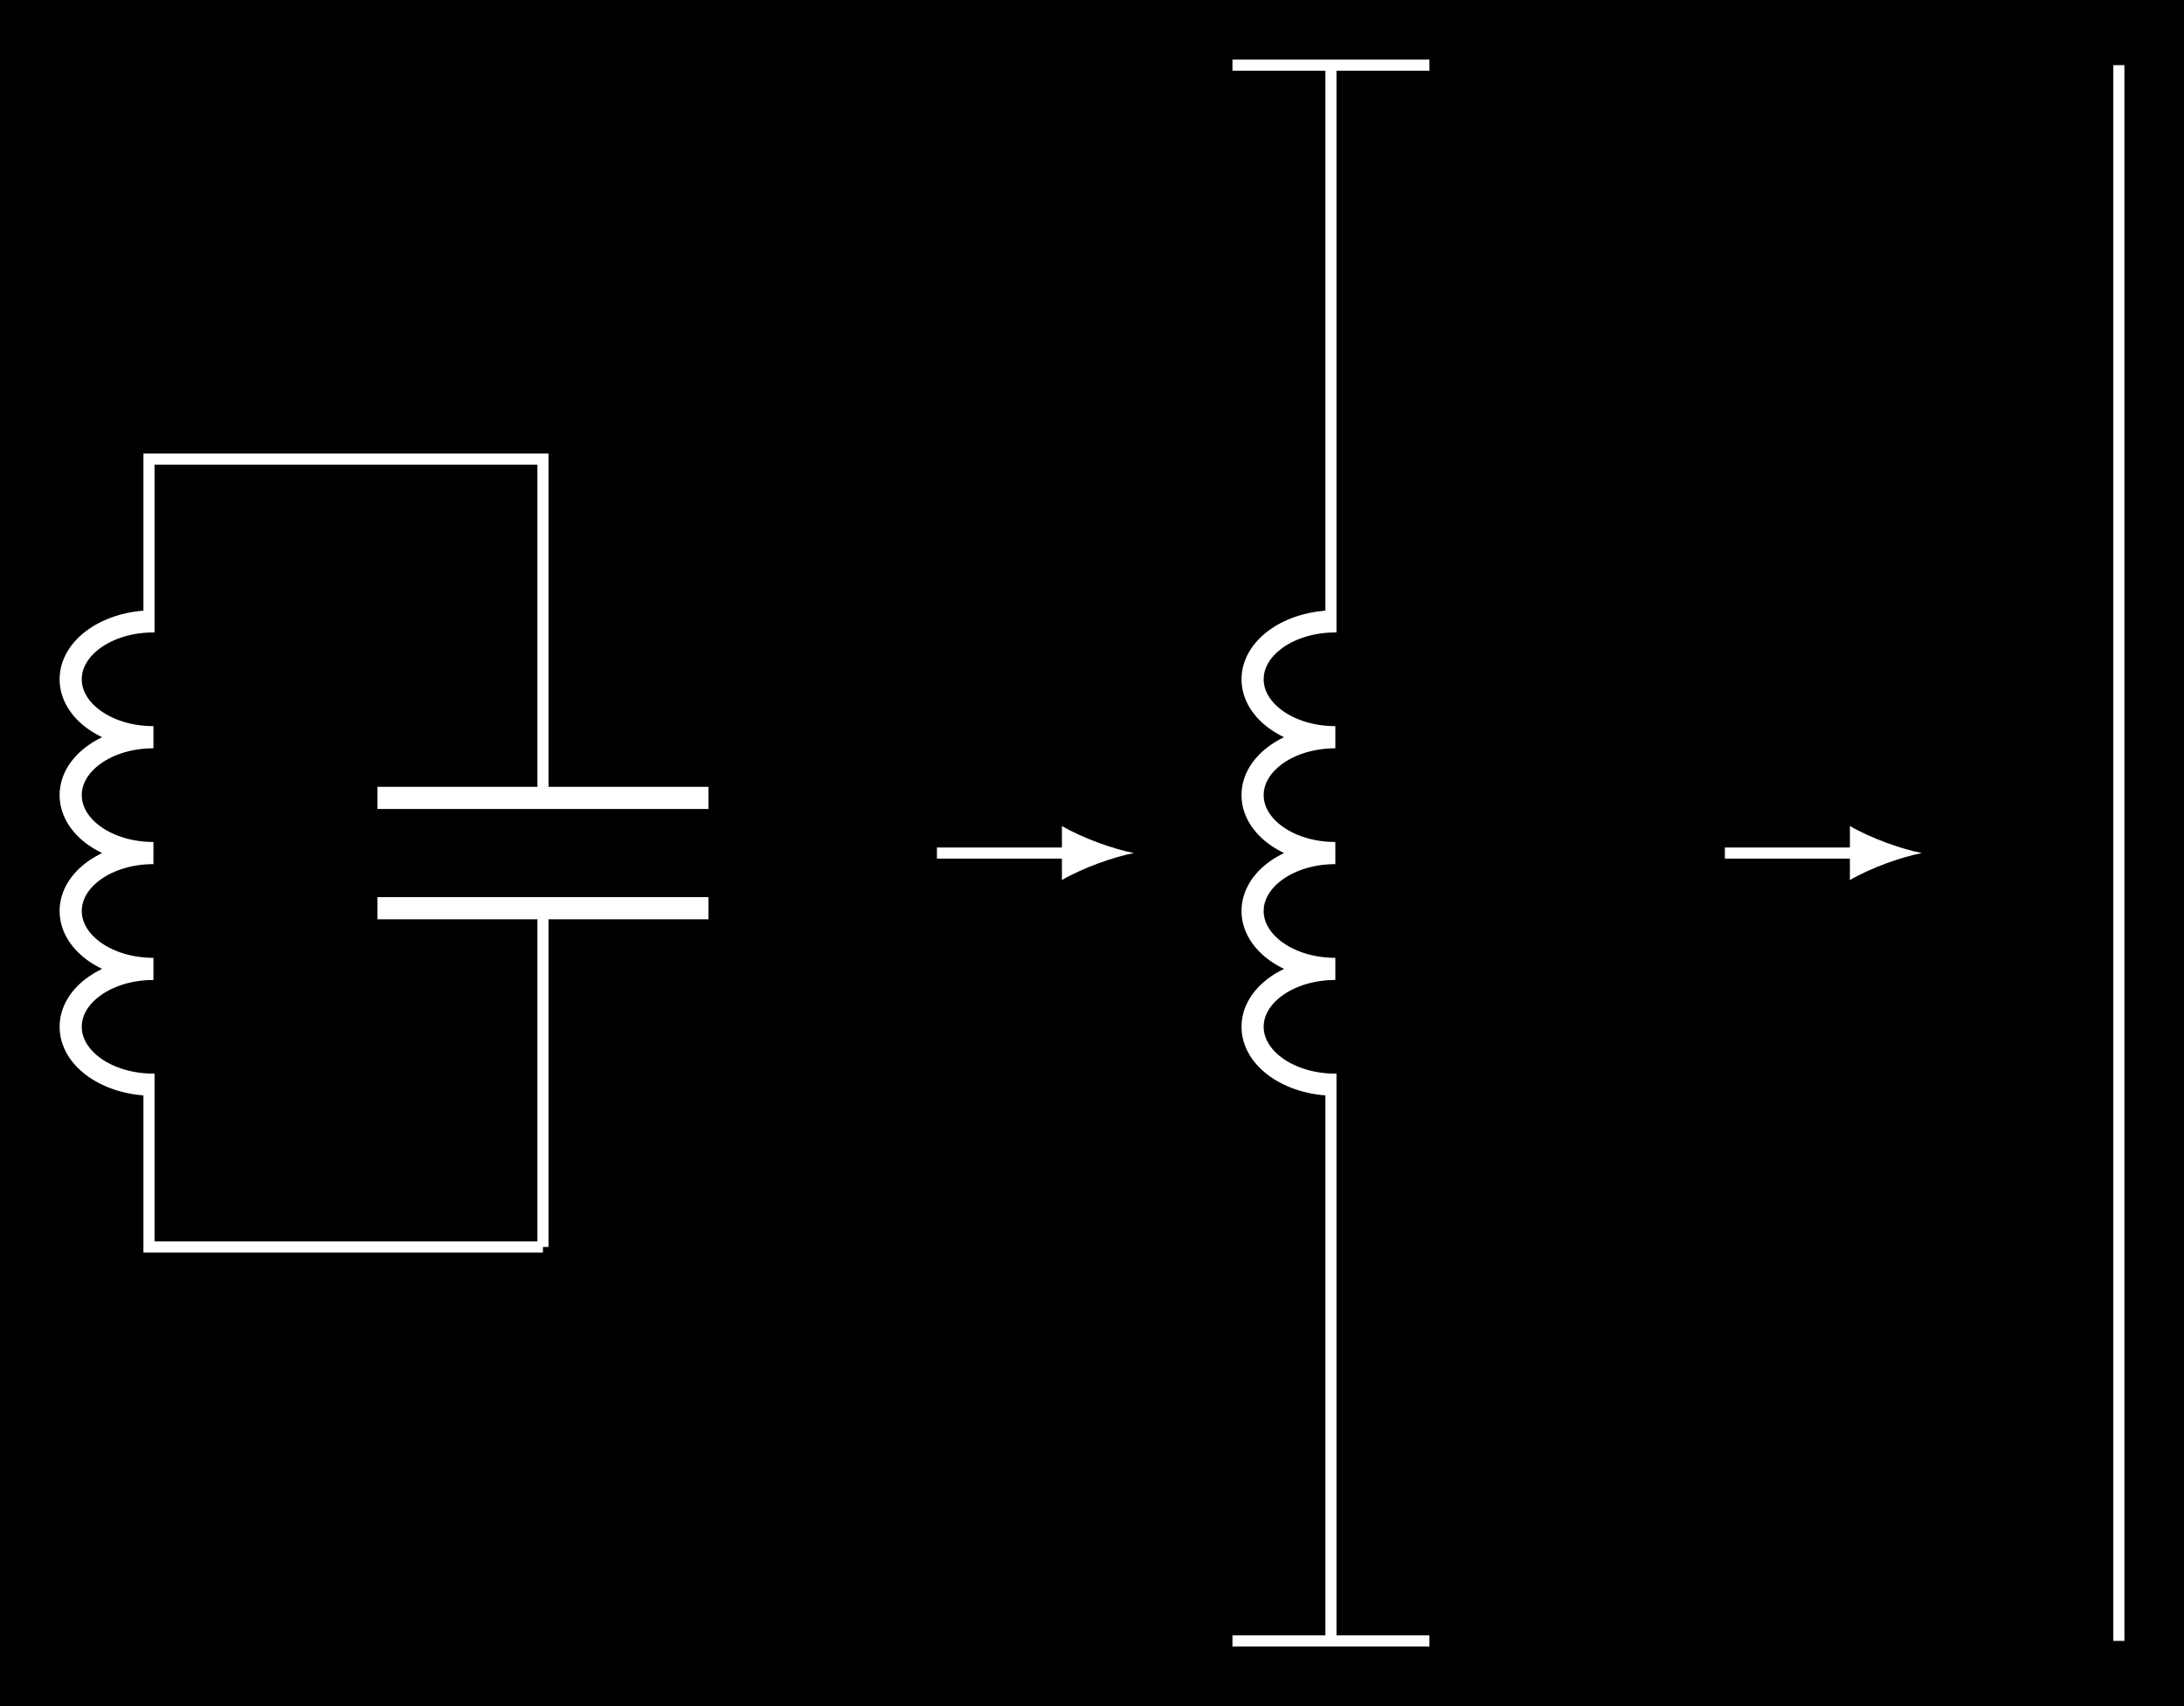 <?xml version="1.0" encoding="UTF-8"?>
<svg xmlns="http://www.w3.org/2000/svg" xmlns:xlink="http://www.w3.org/1999/xlink" width="157.14pt" height="122.762pt" viewBox="0 0 157.14 122.762" version="1.1">
<rect x="0" y="0" width="157.14" height="122.762" fill="#808080" stroke="none"/>
<defs>
<clipPath id="clip1">
  <path d="M 0 0 L 157.141 0 L 157.141 122.762 L 0 122.762 Z M 0 0 "/>
</clipPath>
</defs>
<g id="surface1">
<g clip-path="url(#clip1)" clip-rule="nonzero">
<path style=" stroke:none;fill-rule:nonzero;fill:rgb(0%,0%,0%);fill-opacity:1;" d="M 0 122.762 L 0 0 L 157.141 0 L 157.141 122.762 Z M 0 122.762 "/>
</g>
<path style="fill:none;stroke-width:0.797;stroke-linecap:butt;stroke-linejoin:miter;stroke:rgb(100%,100%,100%);stroke-opacity:1;stroke-miterlimit:10;" d="M -0.001 0.001 L -28.348 0.001 L -28.348 12.474 M -28.348 44.22 L -28.348 56.693 L -0.001 56.693 L -0.001 32.314 M -0.001 24.376 L -0.001 0.001 " transform="matrix(1,0,0,-1,39.067,89.728)"/>
<path style="fill:none;stroke-width:1.594;stroke-linecap:butt;stroke-linejoin:bevel;stroke:rgb(100%,100%,100%);stroke-opacity:1;stroke-miterlimit:10;" d="M -28.028 11.677 C -31.317 11.677 -33.981 13.54 -33.981 15.845 C -33.981 18.146 -31.317 20.009 -28.028 20.009 C -31.317 20.009 -33.981 21.876 -33.981 24.177 C -33.981 26.482 -31.317 28.345 -28.028 28.345 C -31.317 28.345 -33.981 30.212 -33.981 32.513 C -33.981 34.818 -31.317 36.681 -28.028 36.681 C -31.317 36.681 -33.981 38.548 -33.981 40.849 C -33.981 43.154 -31.317 45.017 -28.028 45.017 " transform="matrix(1,0,0,-1,39.067,89.728)"/>
<path style="fill:none;stroke-width:1.594;stroke-linecap:butt;stroke-linejoin:miter;stroke:rgb(100%,100%,100%);stroke-opacity:1;stroke-miterlimit:10;" d="M 11.906 32.314 L -11.907 32.314 M 11.906 24.376 L -11.907 24.376 " transform="matrix(1,0,0,-1,39.067,89.728)"/>
<path style="fill:none;stroke-width:0.797;stroke-linecap:butt;stroke-linejoin:miter;stroke:rgb(100%,100%,100%);stroke-opacity:1;stroke-miterlimit:10;" d="M 28.347 28.345 L 37.859 28.345 " transform="matrix(1,0,0,-1,39.067,89.728)"/>
<path style=" stroke:none;fill-rule:nonzero;fill:rgb(100%,100%,100%);fill-opacity:1;" d="M 81.586 61.383 C 80.207 61.121 77.961 60.344 76.406 59.438 L 76.406 63.324 C 77.961 62.418 80.207 61.641 81.586 61.383 "/>
<path style="fill:none;stroke-width:0.797;stroke-linecap:butt;stroke-linejoin:miter;stroke:rgb(100%,100%,100%);stroke-opacity:1;stroke-miterlimit:10;" d="M 56.695 -28.346 L 56.695 12.474 M 56.695 44.22 L 56.695 85.04 " transform="matrix(1,0,0,-1,39.067,89.728)"/>
<path style="fill:none;stroke-width:1.594;stroke-linecap:butt;stroke-linejoin:bevel;stroke:rgb(100%,100%,100%);stroke-opacity:1;stroke-miterlimit:10;" d="M 57.011 11.677 C 53.726 11.677 51.058 13.54 51.058 15.845 C 51.058 18.146 53.726 20.009 57.011 20.009 C 53.726 20.009 51.058 21.876 51.058 24.177 C 51.058 26.482 53.726 28.345 57.011 28.345 C 53.726 28.345 51.058 30.212 51.058 32.513 C 51.058 34.818 53.726 36.681 57.011 36.681 C 53.726 36.681 51.058 38.548 51.058 40.849 C 51.058 43.154 53.726 45.017 57.011 45.017 " transform="matrix(1,0,0,-1,39.067,89.728)"/>
<path style="fill:none;stroke-width:0.797;stroke-linecap:butt;stroke-linejoin:miter;stroke:rgb(100%,100%,100%);stroke-opacity:1;stroke-miterlimit:10;" d="M 49.609 -28.346 L 63.781 -28.346 " transform="matrix(1,0,0,-1,39.067,89.728)"/>
<path style="fill:none;stroke-width:0.797;stroke-linecap:butt;stroke-linejoin:miter;stroke:rgb(100%,100%,100%);stroke-opacity:1;stroke-miterlimit:10;" d="M 49.609 85.04 L 63.781 85.04 " transform="matrix(1,0,0,-1,39.067,89.728)"/>
<path style="fill:none;stroke-width:0.797;stroke-linecap:butt;stroke-linejoin:miter;stroke:rgb(100%,100%,100%);stroke-opacity:1;stroke-miterlimit:10;" d="M 85.038 28.345 L 94.55 28.345 " transform="matrix(1,0,0,-1,39.067,89.728)"/>
<path style=" stroke:none;fill-rule:nonzero;fill:rgb(100%,100%,100%);fill-opacity:1;" d="M 138.281 61.383 C 136.898 61.121 134.656 60.344 133.102 59.438 L 133.102 63.324 C 134.656 62.418 136.898 61.641 138.281 61.383 "/>
<path style="fill:none;stroke-width:0.797;stroke-linecap:butt;stroke-linejoin:miter;stroke:rgb(100%,100%,100%);stroke-opacity:1;stroke-miterlimit:10;" d="M 113.386 -28.346 L 113.386 85.04 " transform="matrix(1,0,0,-1,39.067,89.728)"/>
</g>
</svg>

